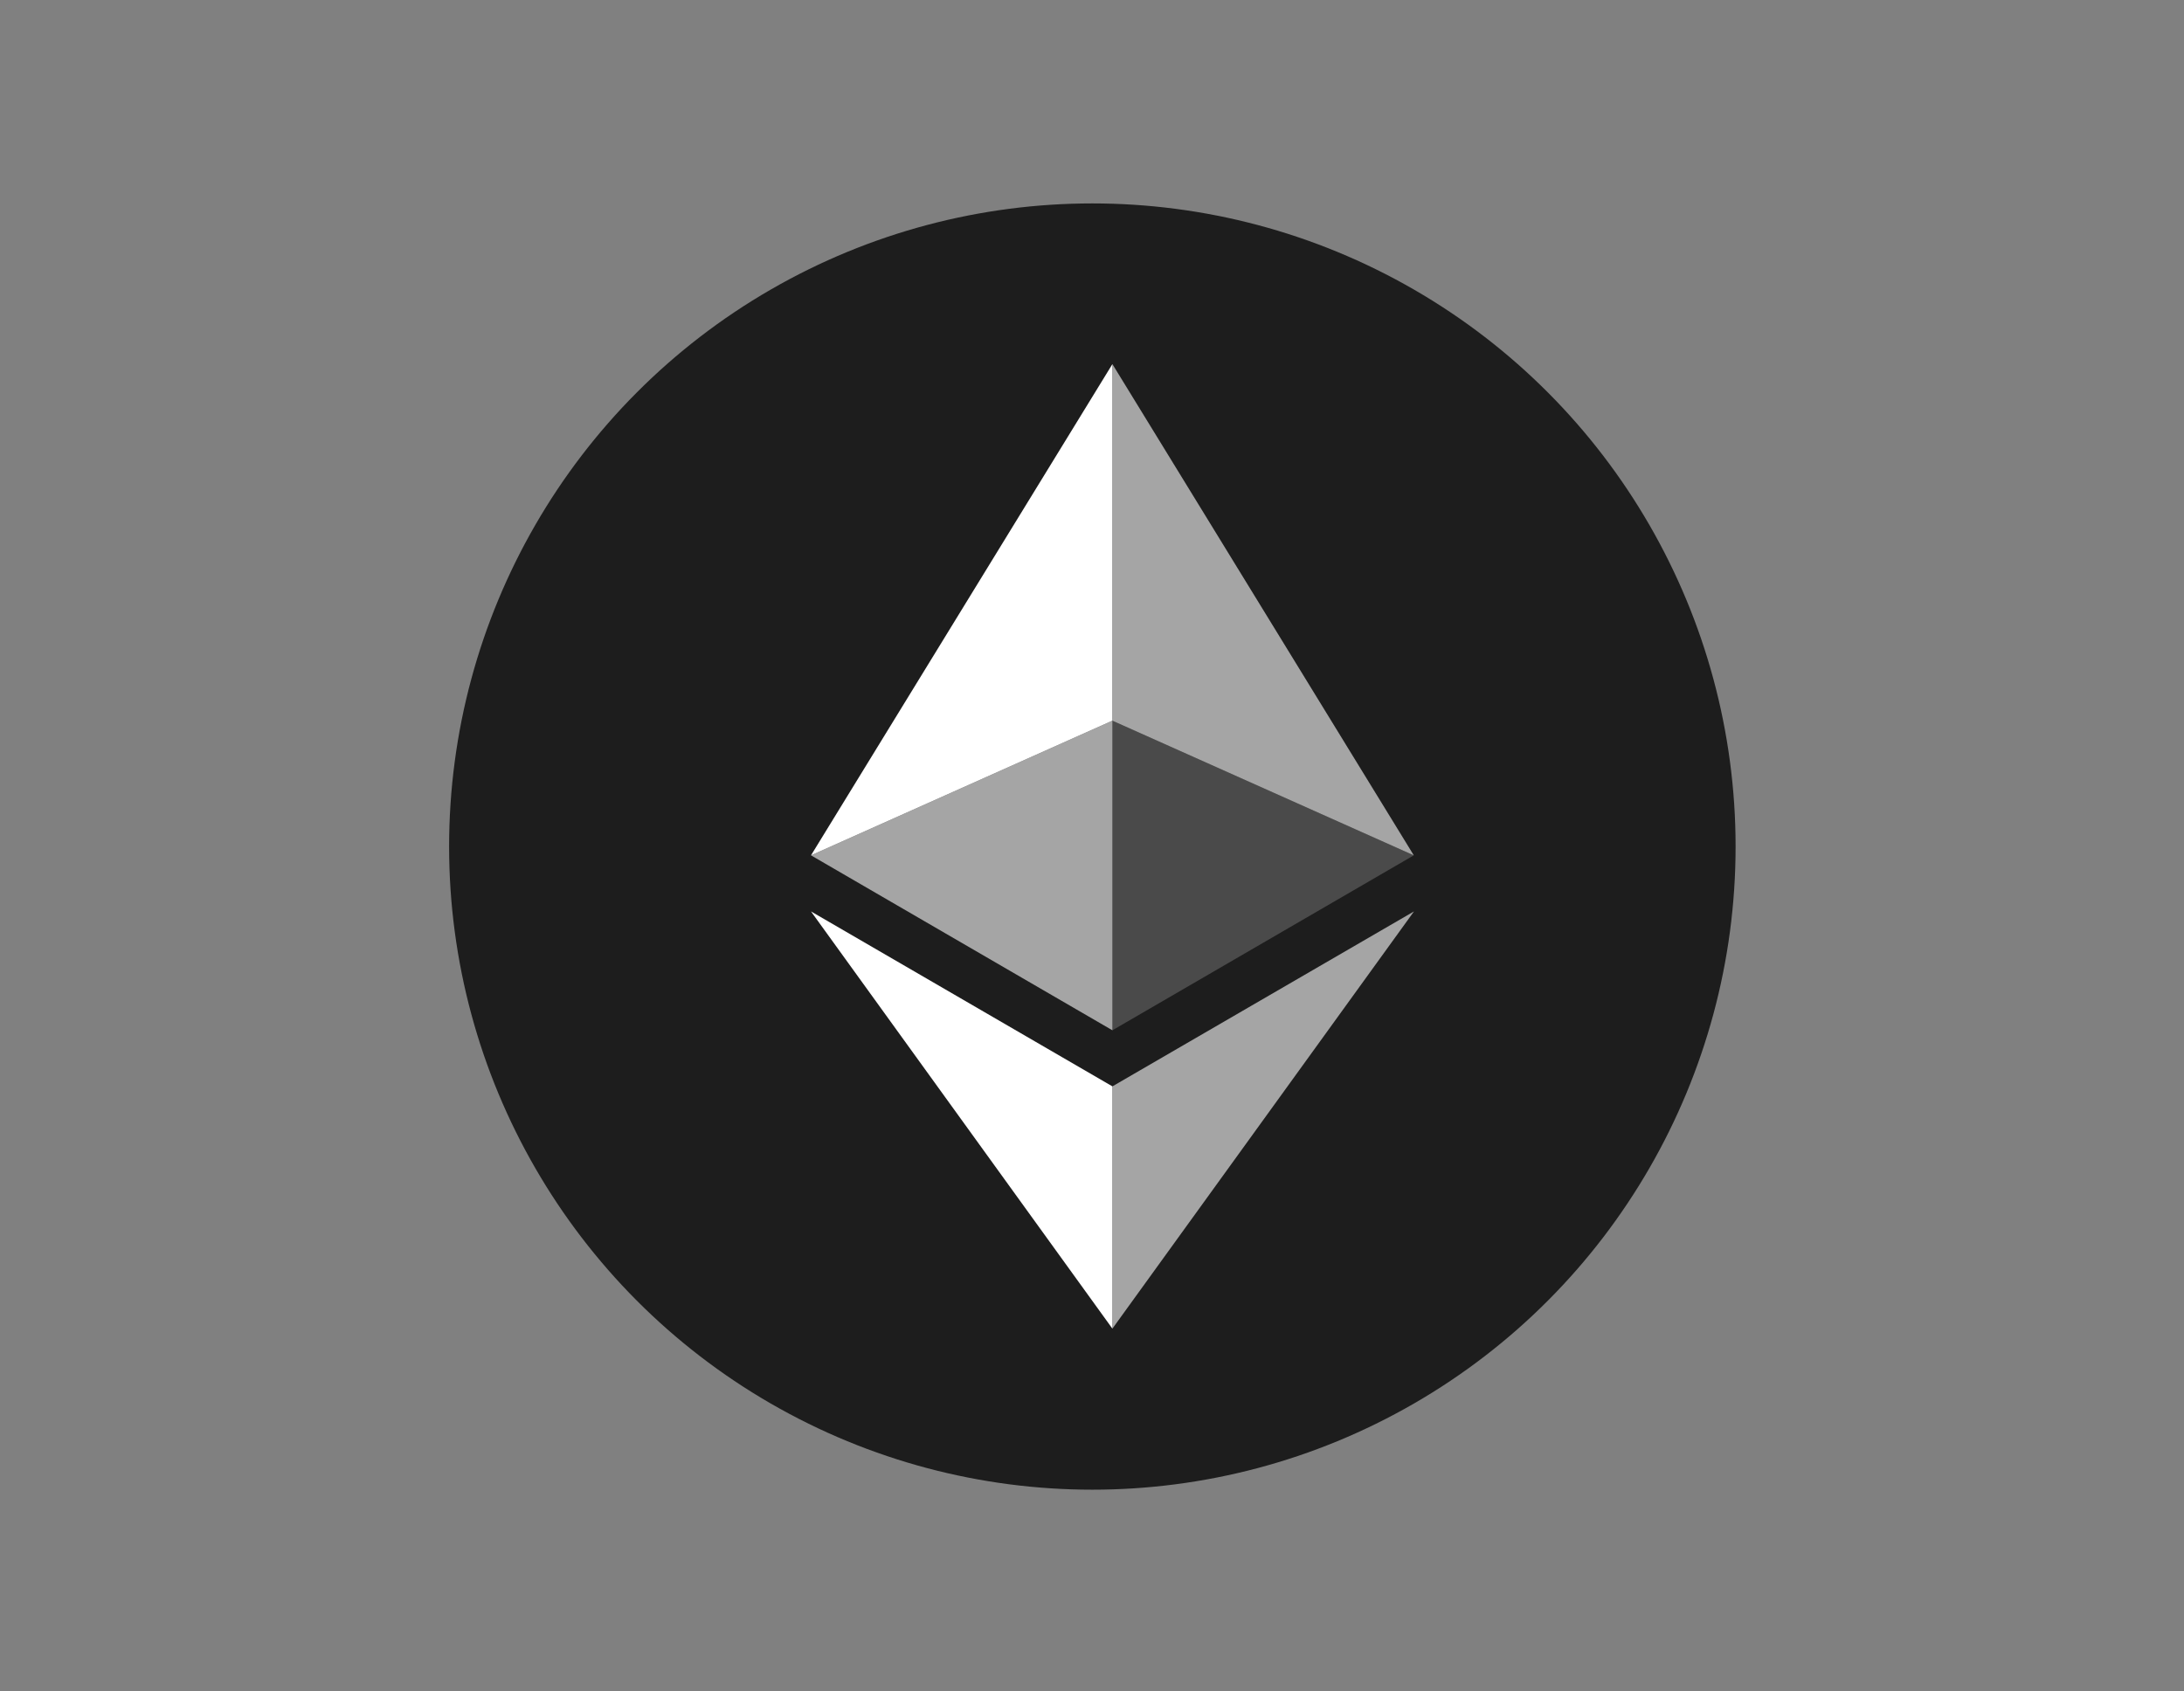 <?xml version="1.0" encoding="utf-8"?>
<!-- Generator: Adobe Illustrator 25.0.1, SVG Export Plug-In . SVG Version: 6.00 Build 0)  -->
<svg version="1.0" id="katman_1" xmlns="http://www.w3.org/2000/svg" xmlns:xlink="http://www.w3.org/1999/xlink" x="0px" y="0px"
	 viewBox="0 0 1242 962" style="enable-background:new 0 0 1242 962;" xml:space="preserve">
<rect x="0" y="0" width="1242" height="962" fill="#808080" stroke="none"/>
<style type="text/css">
	.st0{fill:#1d1d1d;}
	.st1{fill:#FFFFFF;fill-opacity:0.602;}
	.st2{fill:#FFFFFF;}
	.st3{fill:#FFFFFF;fill-opacity:0.2;}
</style>
<desc>Created with Sketch.</desc>
<g id="All">
	<g id="Developer-Center" transform="translate(-1008, -2285)">
		<g id="Group-28" transform="translate(382, 2270.8)">
			<g id="Group-29" transform="translate(0, 0.2)">
				<g id="Group-10" transform="translate(0, 14)">
					<g id="Group-13">
						<g id="Group-46" transform="translate(626.4, 0)">
							<g id="Group-45">
								<circle id="Oval" class="st0" cx="620.8" cy="481.5" r="365.8"/>
								<polygon id="Path" class="st1" points="632.2,207.1 632.2,409.9 803.6,486.5 								"/>
								<polygon id="Path_1_" class="st2" points="632.2,207.1 460.8,486.5 632.2,409.9 								"/>
								<polygon id="Path_2_" class="st1" points="632.2,617.9 632.2,755.7 803.7,518.4 								"/>
								<polygon id="Path_3_" class="st2" points="632.2,755.7 632.2,617.9 460.8,518.4 								"/>
								<polygon id="Path_4_" class="st3" points="632.2,586 803.6,486.5 632.2,409.9 								"/>
							</g>
							<polygon id="Path_5_" class="st1" points="460.8,486.5 632.2,586 632.2,409.9 							"/>
						</g>
					</g>
				</g>
			</g>
		</g>
	</g>
</g>
</svg>
